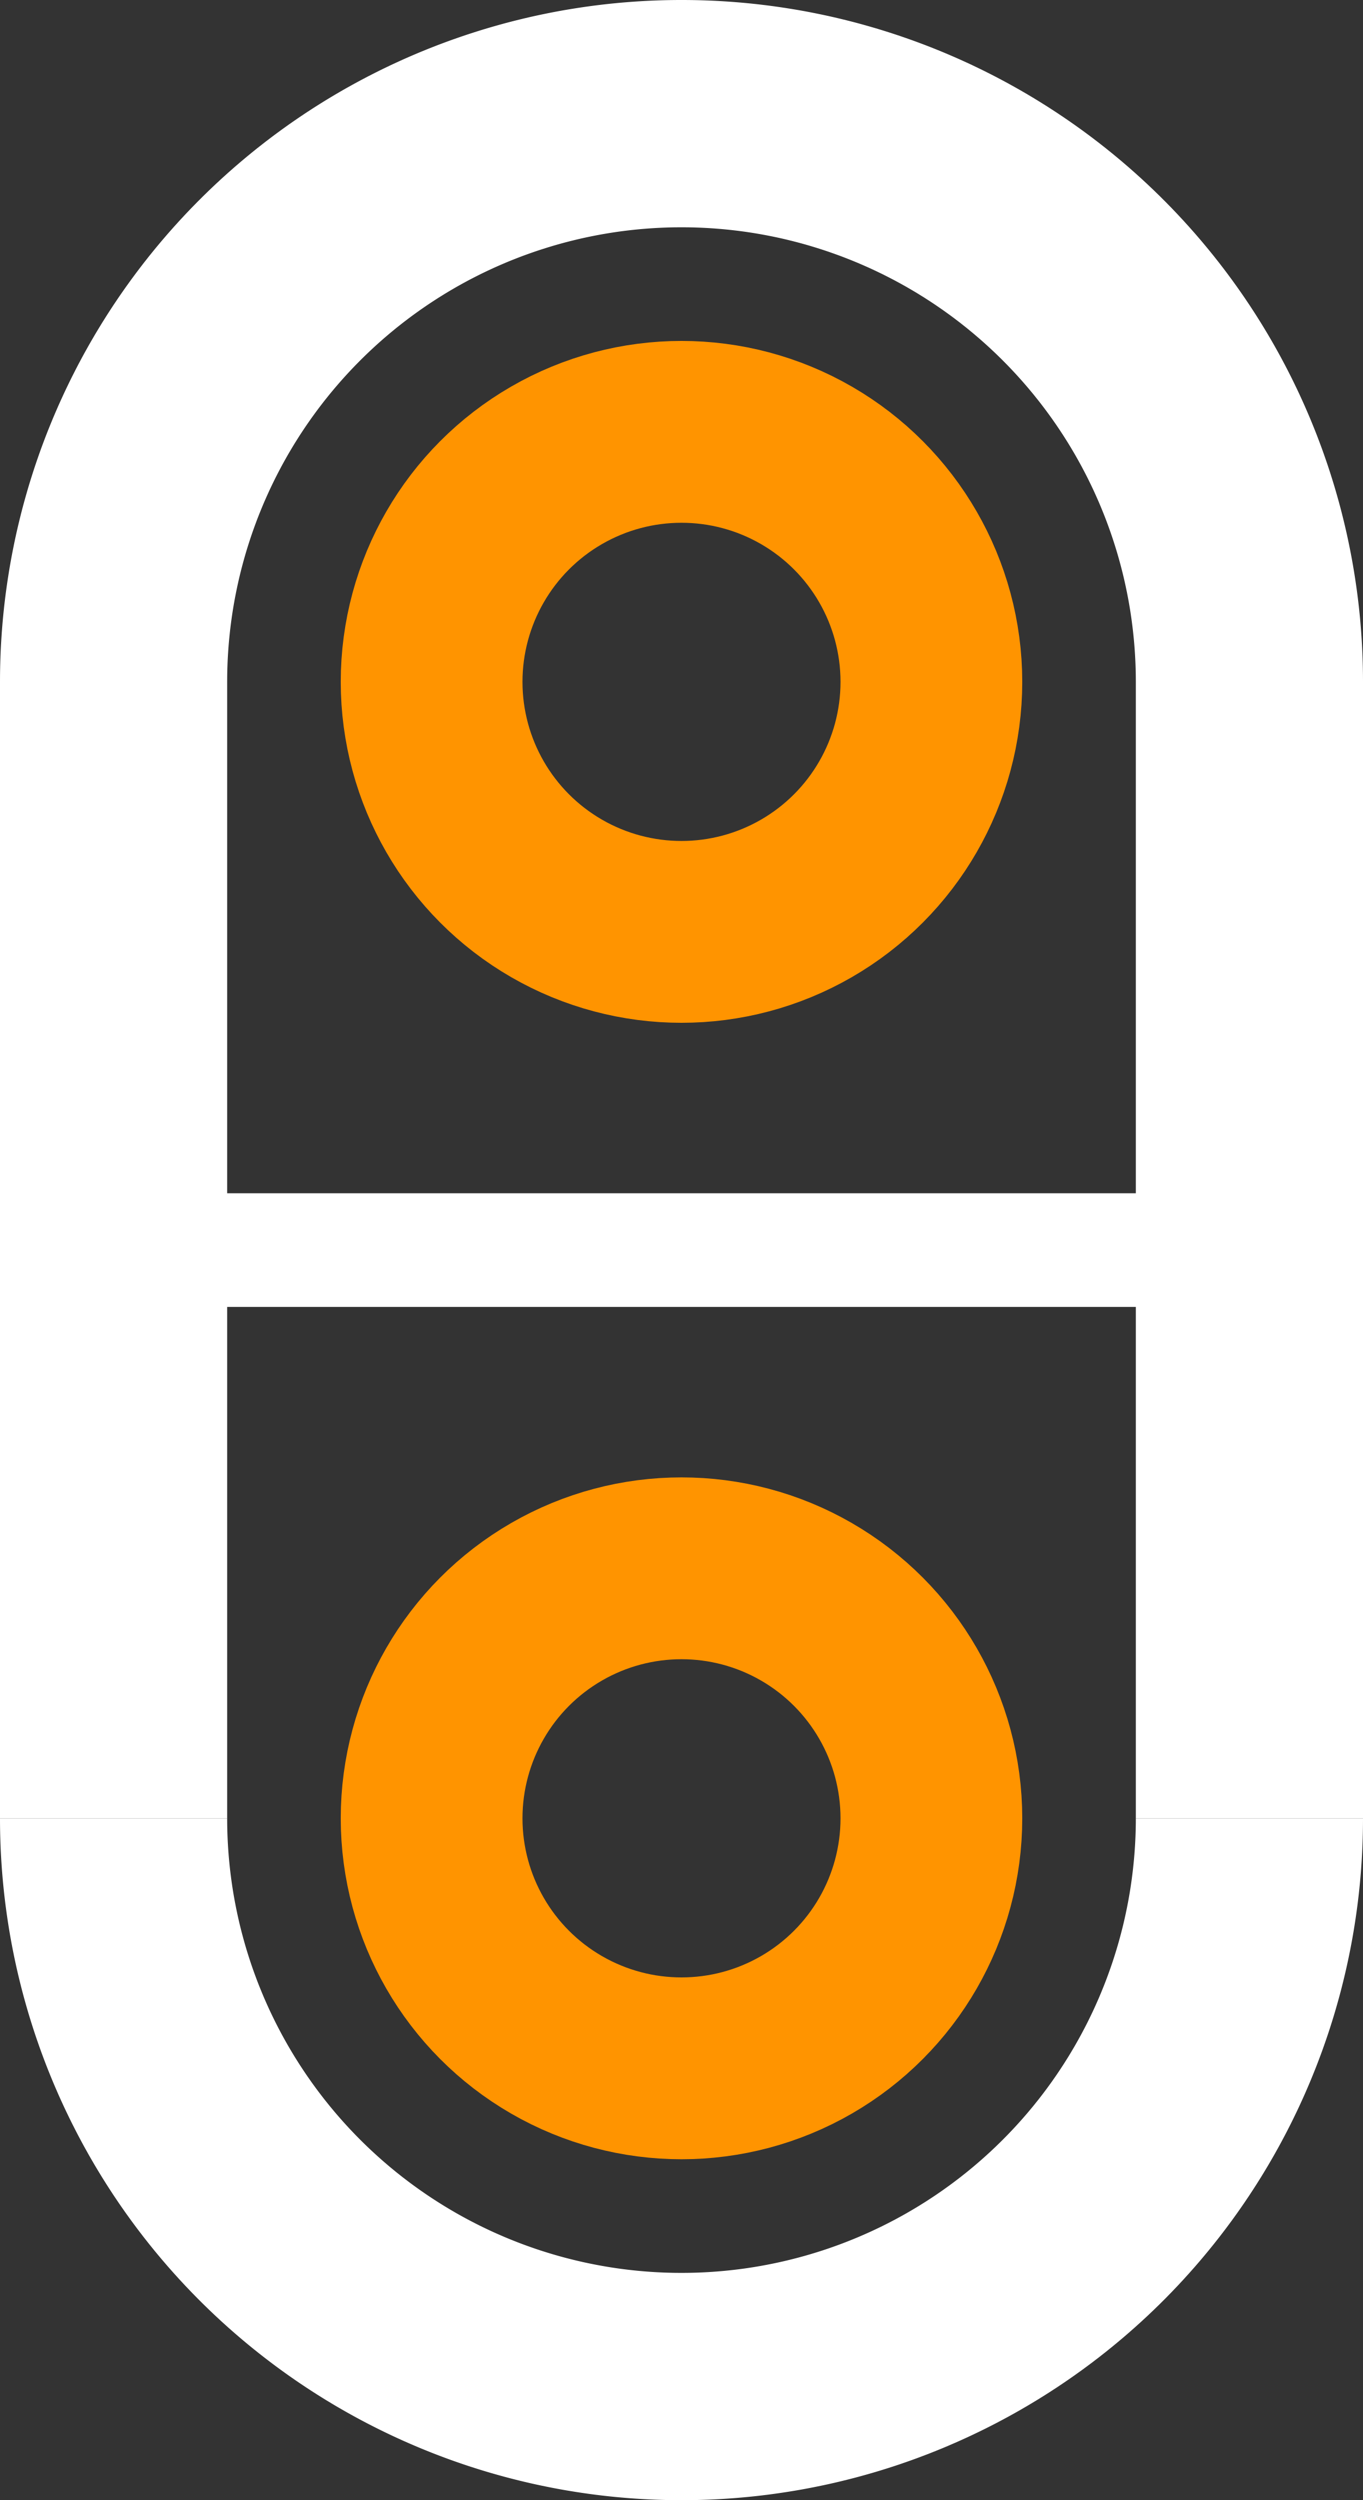 <?xml version="1.0" encoding="UTF-8"?><svg baseProfile="tiny" height="0.22in" version="1.2" viewBox="0 0 12000 22000" width="0.12in" x="0in" xmlns="http://www.w3.org/2000/svg" xmlns:svg="http://www.w3.org/2000/svg" y="0in"><rect x="0" y="0" width="12000" height="22000" fill="#333333" stroke="none"/><title>SIP2.fp</title><desc>Geda footprint file 'SIP2.fp' converted by Fritzing</desc><g id="copper1"><g id="copper0">
 <circle connectorname="1" cx="6000" cy="6000" fill="none" id="connector0pin" r="2200" stroke="#ff9400" stroke-width="1600"/>
 <circle connectorname="2" cx="6000" cy="16000" fill="none" id="connector1pin" r="2200" stroke="#ff9400" stroke-width="1600"/>
</g></g>
<g id="silkscreen">
 <line fill="none" stroke="white" stroke-width="2000" x1="1000" x2="1000" y1="6000" y2="16000"/>
 <line fill="none" stroke="white" stroke-width="2000" x1="11000" x2="11000" y1="6000" y2="16000"/>
 <line fill="none" stroke="white" stroke-width="1000" x1="1000" x2="11000" y1="11000" y2="11000"/>
 <path d="M11000,6000a5000,5000,0,1,0,-10000,0" fill="none" stroke="white" stroke-width="2000"/>
 <path d="M1000,16000a5000,5000,0,1,0,10000,0" fill="none" stroke="white" stroke-width="2000"/>
</g>
</svg>